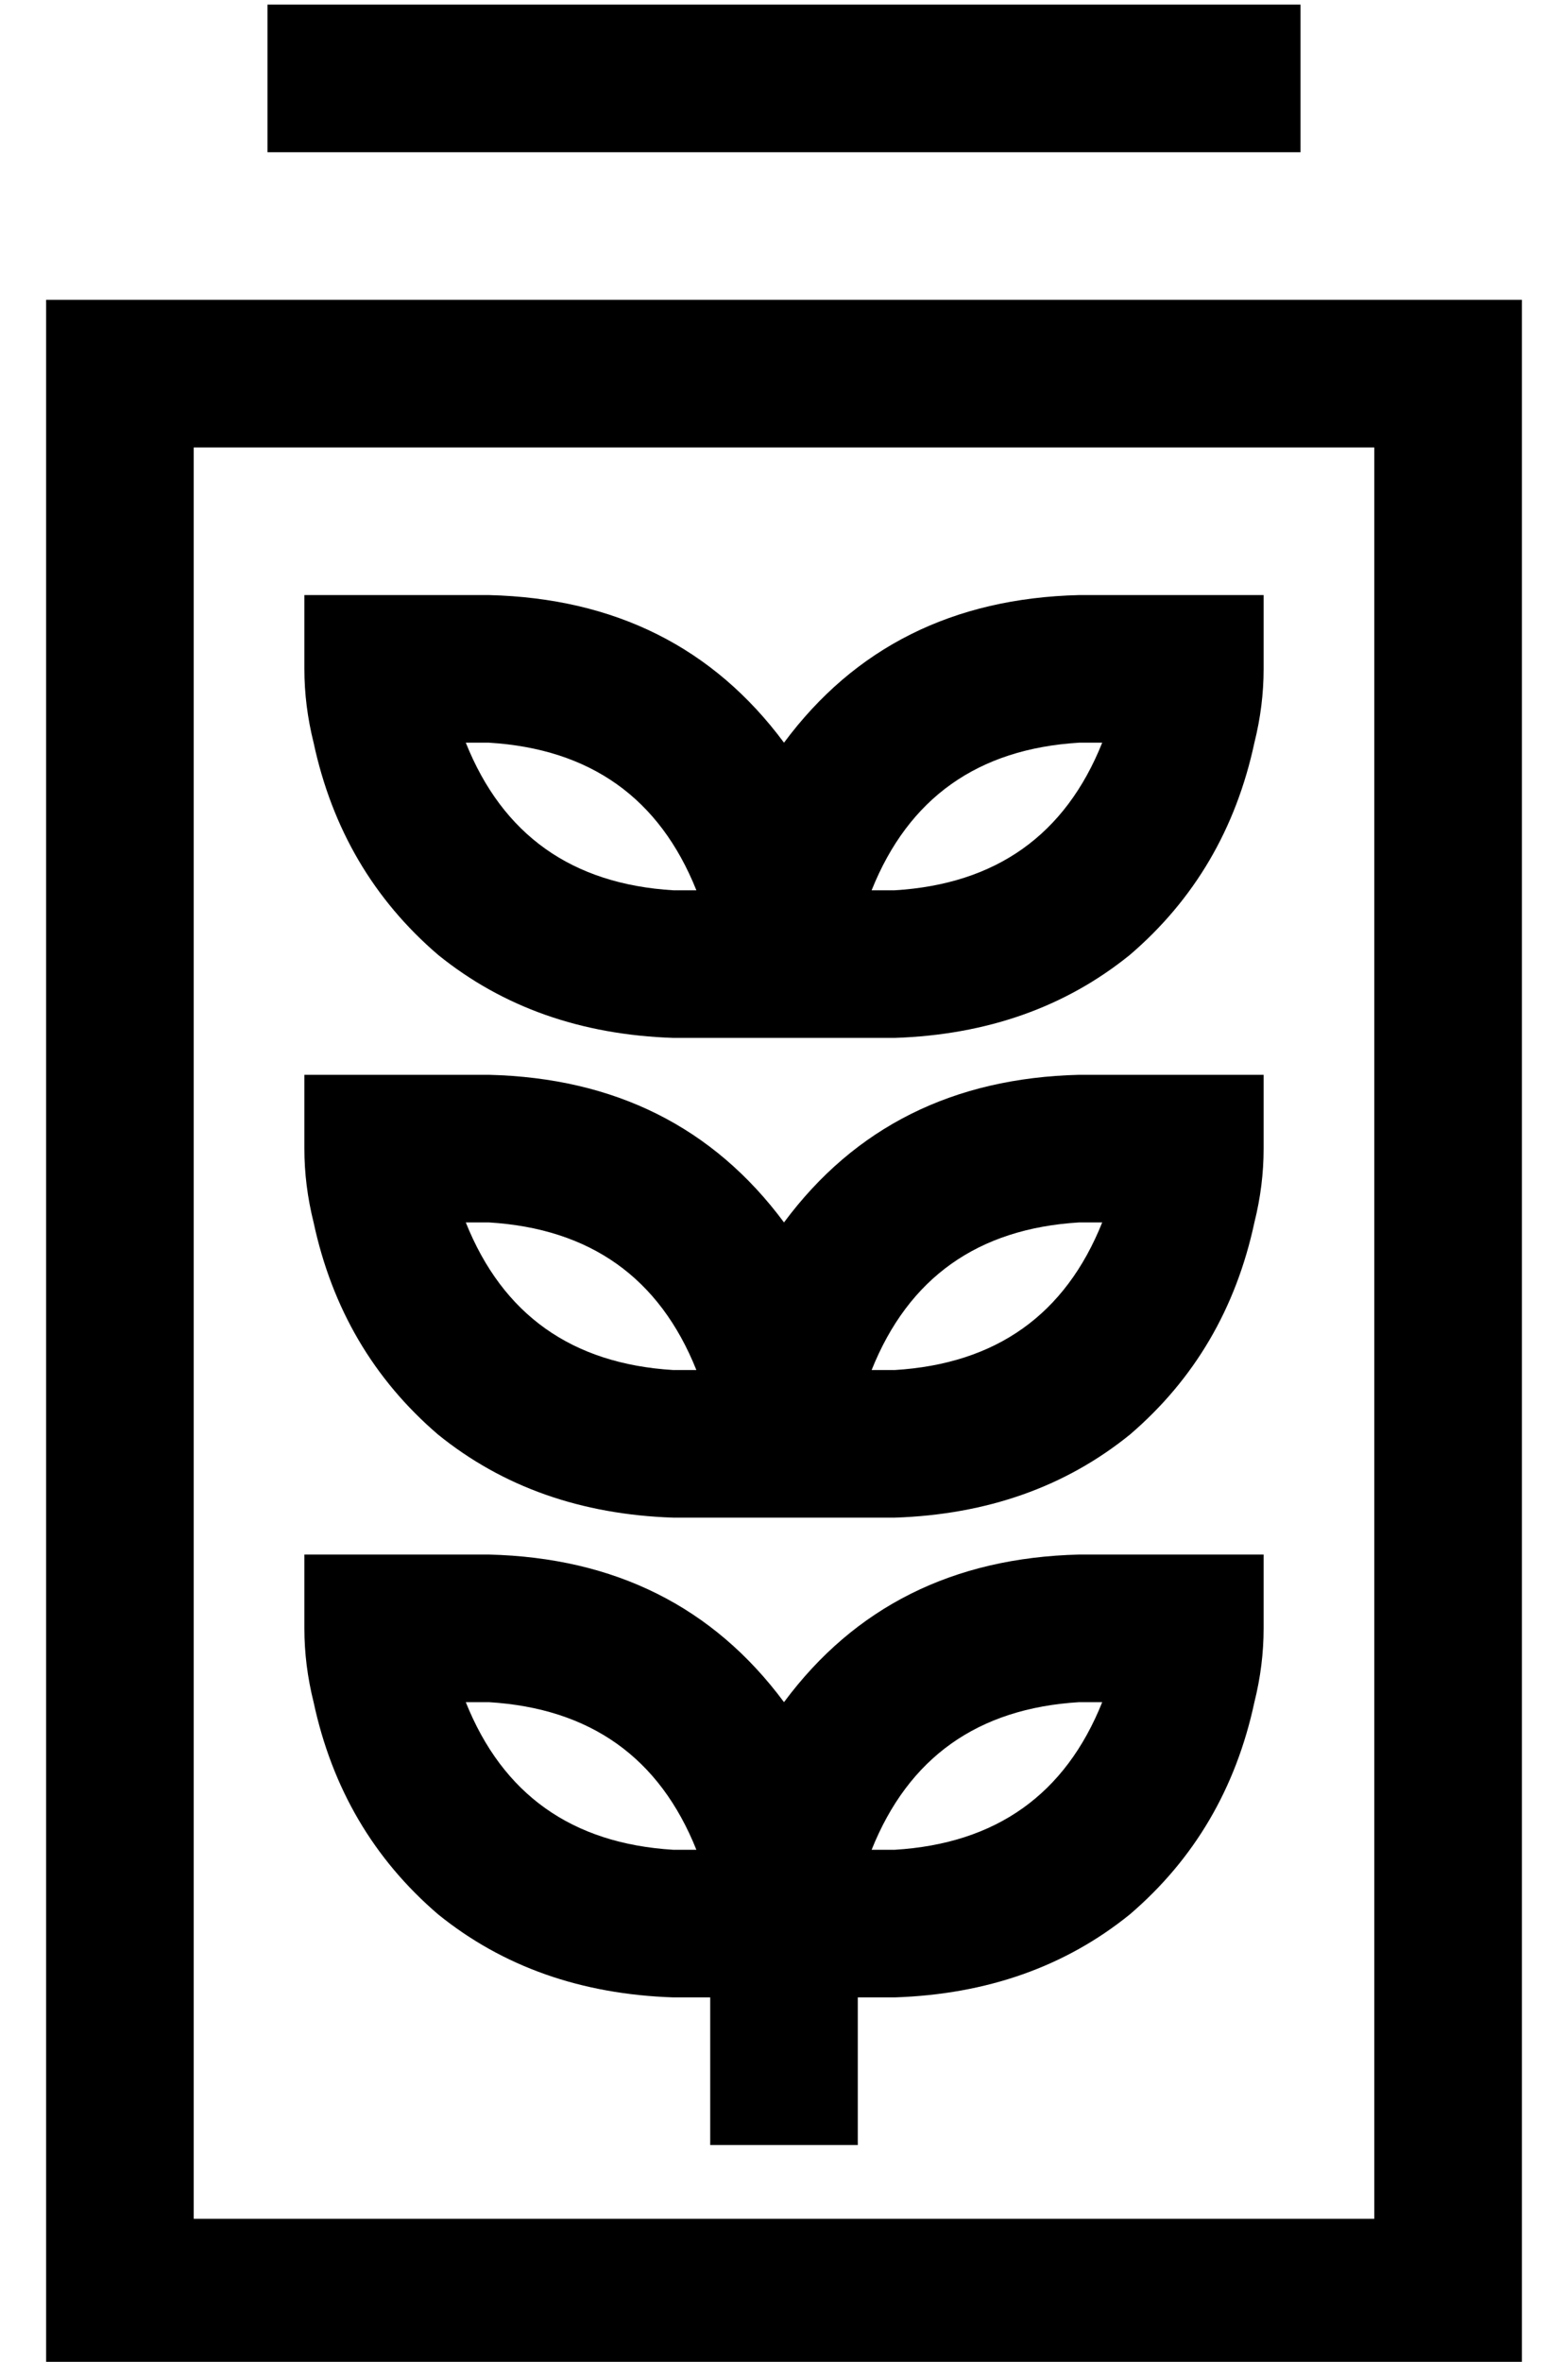 <?xml version="1.0" standalone="no"?>
<!DOCTYPE svg PUBLIC "-//W3C//DTD SVG 1.1//EN" "http://www.w3.org/Graphics/SVG/1.1/DTD/svg11.dtd" >
<svg xmlns="http://www.w3.org/2000/svg" xmlns:xlink="http://www.w3.org/1999/xlink" version="1.1" viewBox="-10 -40 340 512">
   <path fill="currentColor"
d="M48 -39v32v-32v32h224v0v-32v0h-224v0zM288 57v384v-384v384h-256v0v-384v0h256v0zM32 25h-32h32h-32v32v0v384v0v32v0h32h288v-32v0v-384v0v-32v0h-32h-256zM144 409v16v-16v16h32v0v-16v0v-16v0h8v0q30 -1 51 -18q21 -18 27 -46q2 -8 2 -16v-16v0h-32h-8q-41 1 -64 32
q-23 -31 -64 -32h-8h-32v16v0q0 8 2 16q6 28 27 46q21 17 51 18h8v0v16v0zM179 361q12 -30 45 -32h5v0q-12 30 -45 32h-5v0zM136 361q-33 -2 -45 -32h5v0q33 2 45 32h-5v0zM179 153q12 -30 45 -32h5v0q-12 30 -45 32h-5v0zM160 121q-23 -31 -64 -32h-8h-32v16v0q0 8 2 16
q6 28 27 46q21 17 51 18h8h40q30 -1 51 -18q21 -18 27 -46q2 -8 2 -16v-16v0h-32h-8q-41 1 -64 32v0zM136 153q-33 -2 -45 -32h5v0q33 2 45 32h-5v0zM179 257q12 -30 45 -32h5v0q-12 30 -45 32h-5v0zM160 225q-23 -31 -64 -32h-8h-32v16v0q0 8 2 16q6 28 27 46q21 17 51 18
h8h40q30 -1 51 -18q21 -18 27 -46q2 -8 2 -16v-16v0h-32h-8q-41 1 -64 32v0zM136 257q-33 -2 -45 -32h5v0q33 2 45 32h-5v0z" />
</svg>
